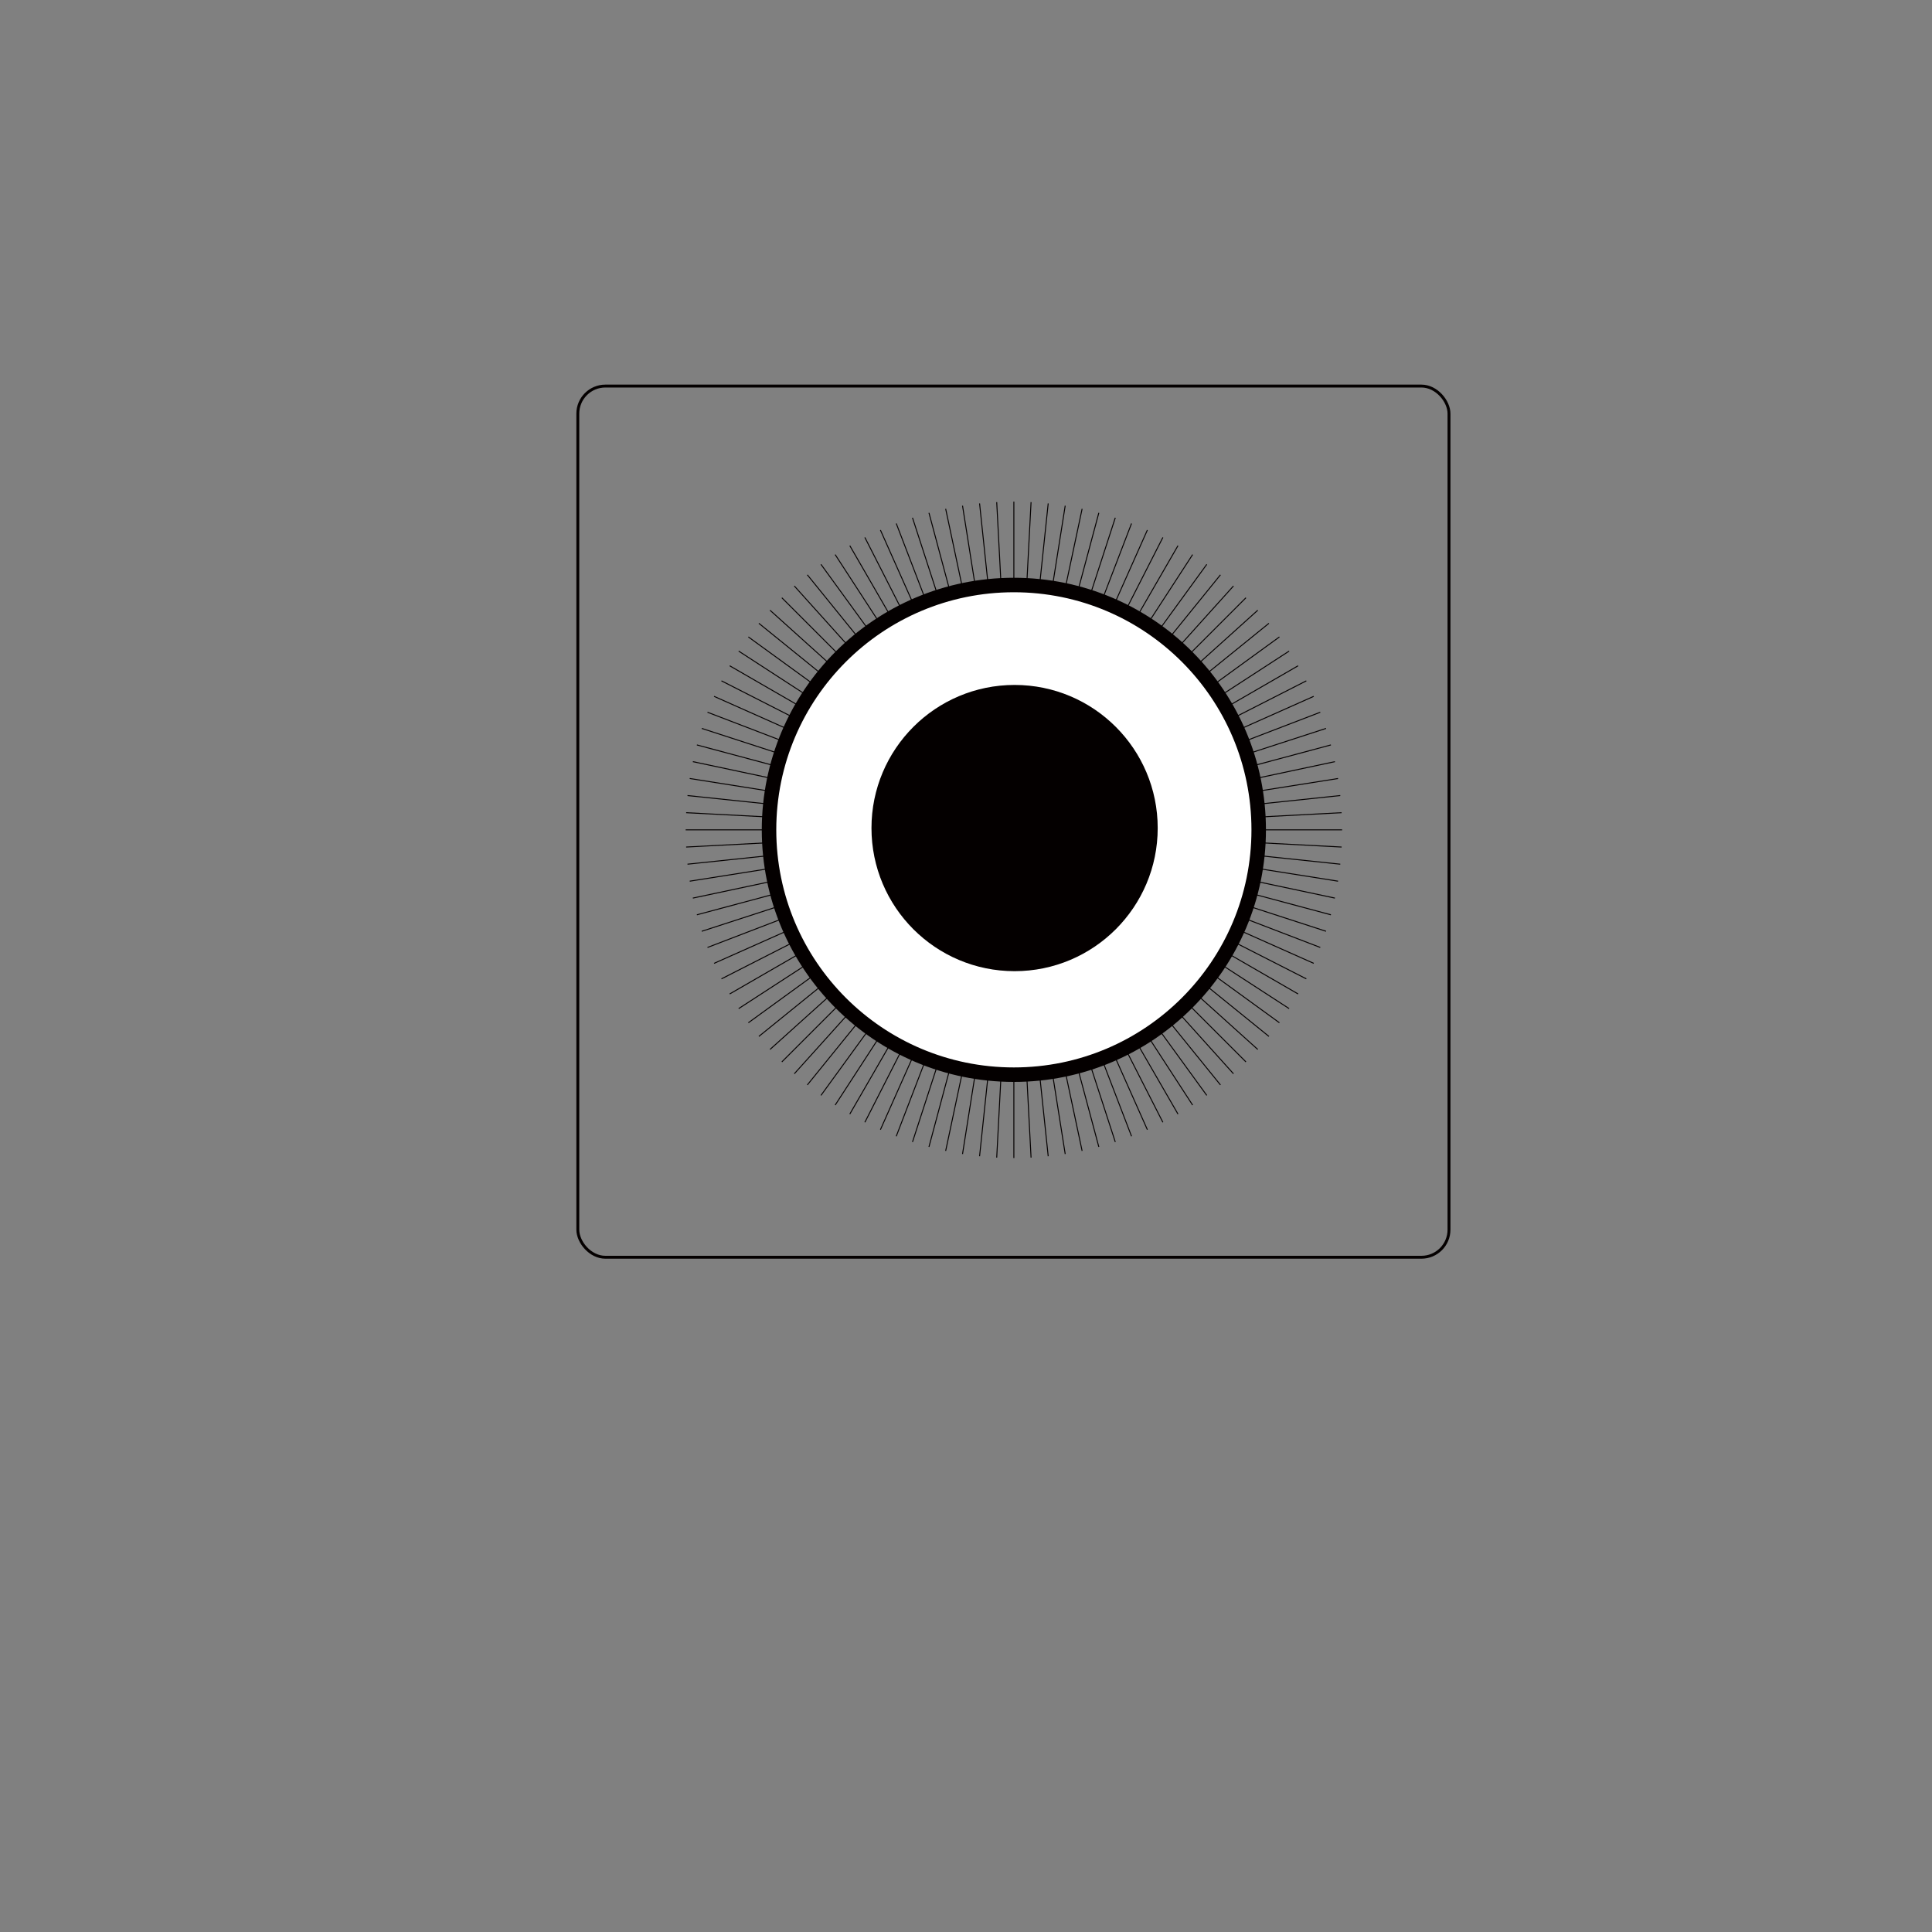 <?xml version="1.0" encoding="UTF-8"?>
<svg id="_图层_1" data-name="图层 1" xmlns="http://www.w3.org/2000/svg" viewBox="0 0 400 400">
  <rect x="0" y="0" width="400" height="400" fill="#808080" stroke="none"/>
  <defs>
    <style>
      .cls-1 {
        stroke-width: .2px;
      }

      .cls-1, .cls-2, .cls-3 {
        fill: none;
      }

      .cls-1, .cls-3, .cls-4 {
        stroke: #040000;
        stroke-miterlimit: 10;
      }

      .cls-2, .cls-5 {
        stroke-width: 0px;
      }

      .cls-3 {
        stroke-width: .6px;
      }

      .cls-5 {
        fill: #040000;
      }

      .cls-4 {
        fill: #fff;
        stroke-width: 3px;
      }
    </style>
  </defs>
  <rect class="cls-2" x="148.1" y="99.57" width="105.46" height="141.07"/>
  <rect class="cls-3" x="119.63" y="79.93" width="180.37" height="180.37" rx="5.71" ry="5.71"/>
  <g>
    <line class="cls-1" x1="141.96" y1="171.81" x2="277.87" y2="171.81"/>
    <line class="cls-1" x1="209.91" y1="103.86" x2="209.91" y2="239.76"/>
    <line class="cls-1" x1="161.87" y1="123.76" x2="257.96" y2="219.86"/>
    <line class="cls-1" x1="257.96" y1="123.76" x2="161.87" y2="219.86"/>
  </g>
  <g>
    <line class="cls-1" x1="142.06" y1="175.37" x2="277.77" y2="168.26"/>
    <line class="cls-1" x1="206.36" y1="103.96" x2="213.47" y2="239.67"/>
    <line class="cls-1" x1="159.42" y1="126.34" x2="260.41" y2="217.28"/>
    <line class="cls-1" x1="255.38" y1="121.32" x2="164.45" y2="222.31"/>
  </g>
  <g>
    <line class="cls-1" x1="142.34" y1="178.92" x2="277.49" y2="164.71"/>
    <line class="cls-1" x1="202.81" y1="104.23" x2="217.02" y2="239.39"/>
    <line class="cls-1" x1="157.11" y1="129.05" x2="262.72" y2="214.58"/>
    <line class="cls-1" x1="252.68" y1="119.01" x2="167.15" y2="224.62"/>
  </g>
  <g>
    <line class="cls-1" x1="142.8" y1="182.44" x2="277.03" y2="161.18"/>
    <line class="cls-1" x1="199.28" y1="104.7" x2="220.54" y2="238.93"/>
    <line class="cls-1" x1="154.94" y1="131.87" x2="264.89" y2="211.75"/>
    <line class="cls-1" x1="249.85" y1="116.84" x2="169.97" y2="226.79"/>
  </g>
  <g>
    <line class="cls-1" x1="143.45" y1="185.94" x2="276.38" y2="157.69"/>
    <line class="cls-1" x1="195.79" y1="105.35" x2="224.04" y2="238.28"/>
    <line class="cls-1" x1="152.93" y1="134.8" x2="266.9" y2="208.82"/>
    <line class="cls-1" x1="246.92" y1="114.82" x2="172.91" y2="228.8"/>
  </g>
  <g>
    <line class="cls-1" x1="144.28" y1="189.4" x2="275.55" y2="154.23"/>
    <line class="cls-1" x1="192.33" y1="106.18" x2="227.5" y2="237.45"/>
    <line class="cls-1" x1="151.07" y1="137.84" x2="268.76" y2="205.79"/>
    <line class="cls-1" x1="243.89" y1="112.97" x2="175.94" y2="230.66"/>
  </g>
  <g>
    <line class="cls-1" x1="145.29" y1="192.81" x2="274.54" y2="150.81"/>
    <line class="cls-1" x1="188.92" y1="107.19" x2="230.91" y2="236.44"/>
    <line class="cls-1" x1="149.37" y1="140.96" x2="270.46" y2="202.66"/>
    <line class="cls-1" x1="240.76" y1="111.27" x2="179.06" y2="232.36"/>
  </g>
  <g>
    <line class="cls-1" x1="146.48" y1="196.16" x2="273.35" y2="147.46"/>
    <line class="cls-1" x1="185.56" y1="108.38" x2="234.27" y2="235.25"/>
    <line class="cls-1" x1="147.84" y1="144.17" x2="271.99" y2="199.45"/>
    <line class="cls-1" x1="237.55" y1="109.74" x2="182.28" y2="233.89"/>
  </g>
  <g>
    <line class="cls-1" x1="147.84" y1="199.45" x2="271.99" y2="144.17"/>
    <line class="cls-1" x1="182.28" y1="109.74" x2="237.55" y2="233.89"/>
    <line class="cls-1" x1="146.48" y1="147.46" x2="273.35" y2="196.16"/>
    <line class="cls-1" x1="234.27" y1="108.38" x2="185.56" y2="235.25"/>
  </g>
  <g>
    <line class="cls-1" x1="149.37" y1="202.66" x2="270.46" y2="140.96"/>
    <line class="cls-1" x1="179.06" y1="111.27" x2="240.76" y2="232.36"/>
    <line class="cls-1" x1="145.29" y1="150.81" x2="274.54" y2="192.81"/>
    <line class="cls-1" x1="230.91" y1="107.19" x2="188.92" y2="236.44"/>
  </g>
  <g>
    <line class="cls-1" x1="151.07" y1="205.79" x2="268.76" y2="137.84"/>
    <line class="cls-1" x1="175.94" y1="112.97" x2="243.89" y2="230.66"/>
    <line class="cls-1" x1="144.28" y1="154.23" x2="275.55" y2="189.4"/>
    <line class="cls-1" x1="227.5" y1="106.18" x2="192.33" y2="237.45"/>
  </g>
  <g>
    <line class="cls-1" x1="152.93" y1="208.82" x2="266.9" y2="134.8"/>
    <line class="cls-1" x1="172.91" y1="114.82" x2="246.92" y2="228.8"/>
    <line class="cls-1" x1="143.45" y1="157.69" x2="276.38" y2="185.94"/>
    <line class="cls-1" x1="224.04" y1="105.35" x2="195.79" y2="238.28"/>
  </g>
  <g>
    <line class="cls-1" x1="154.94" y1="211.75" x2="264.89" y2="131.87"/>
    <line class="cls-1" x1="169.97" y1="116.84" x2="249.85" y2="226.79"/>
    <line class="cls-1" x1="142.8" y1="161.18" x2="277.03" y2="182.44"/>
    <line class="cls-1" x1="220.54" y1="104.7" x2="199.28" y2="238.93"/>
  </g>
  <g>
    <line class="cls-1" x1="157.11" y1="214.58" x2="262.72" y2="129.05"/>
    <line class="cls-1" x1="167.15" y1="119.01" x2="252.68" y2="224.62"/>
    <line class="cls-1" x1="142.34" y1="164.71" x2="277.49" y2="178.92"/>
    <line class="cls-1" x1="217.02" y1="104.23" x2="202.81" y2="239.39"/>
  </g>
  <g>
    <line class="cls-1" x1="159.42" y1="217.28" x2="260.41" y2="126.34"/>
    <line class="cls-1" x1="164.45" y1="121.32" x2="255.38" y2="222.31"/>
    <line class="cls-1" x1="142.06" y1="168.26" x2="277.77" y2="175.37"/>
    <line class="cls-1" x1="213.47" y1="103.96" x2="206.36" y2="239.67"/>
  </g>
  <circle class="cls-4" cx="209.91" cy="171.81" r="50.69"/>
  <circle class="cls-5" cx="210.06" cy="171.44" r="29.63"/>
</svg>